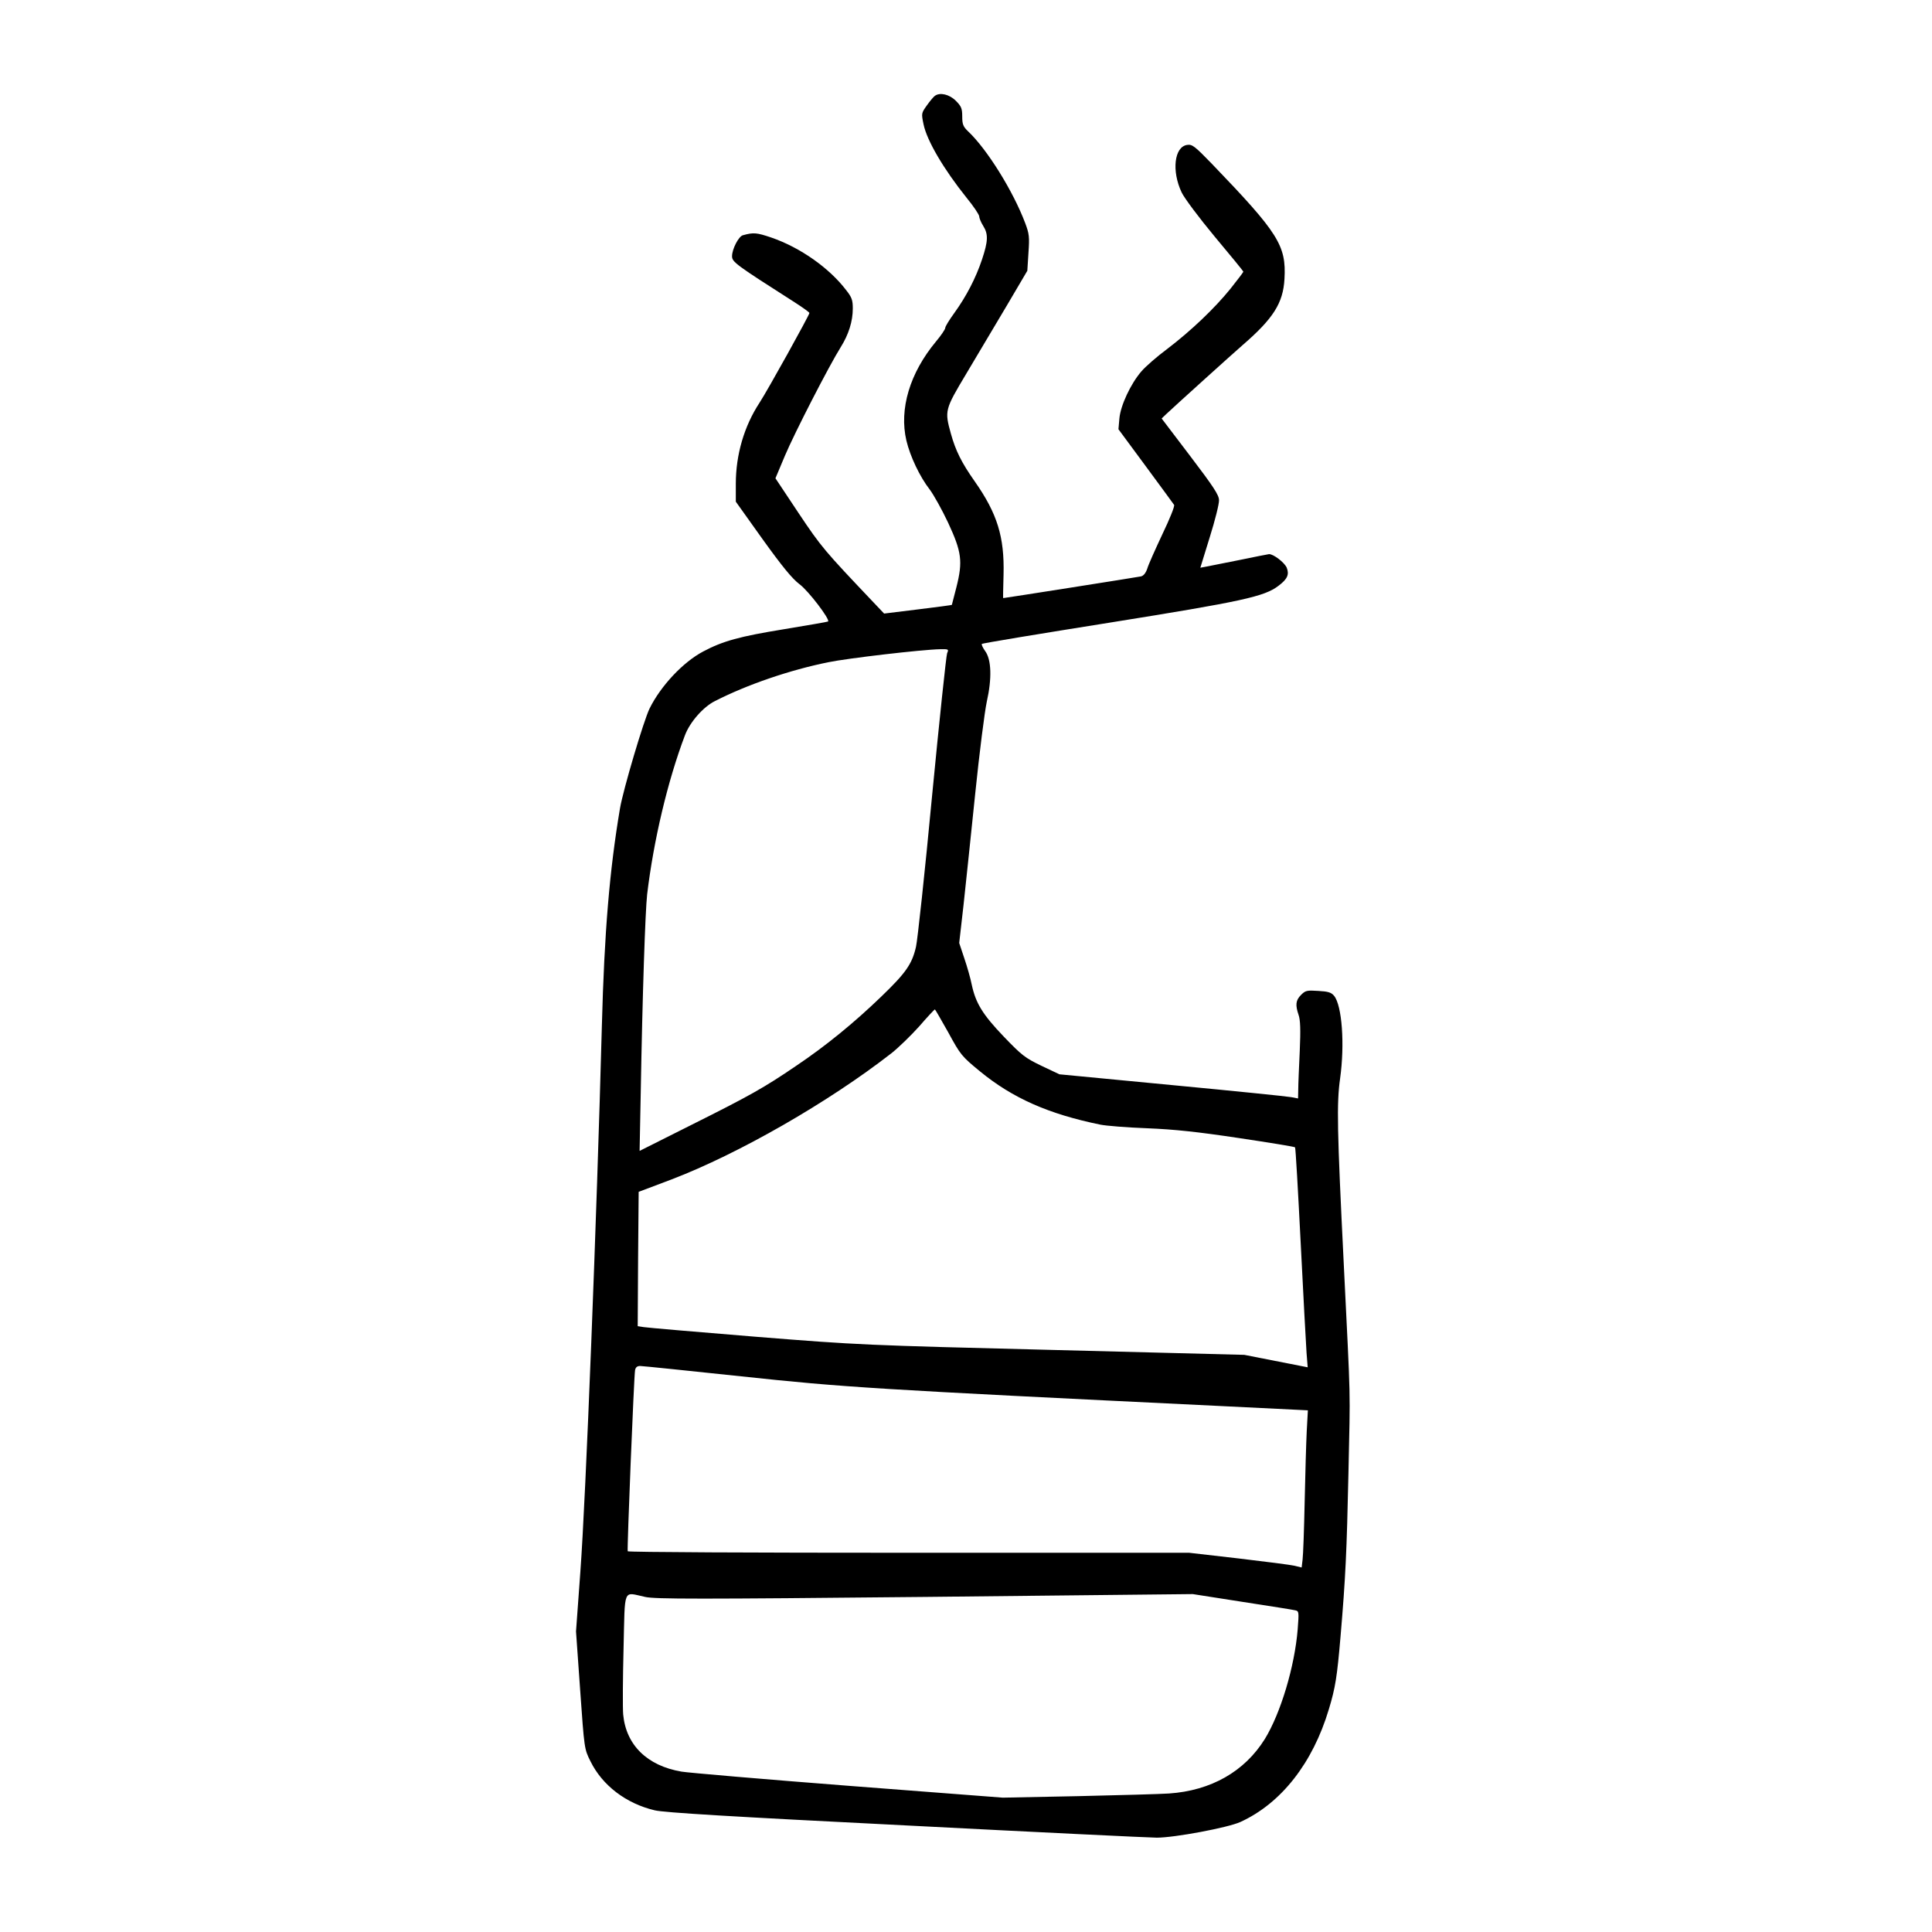 <?xml version="1.0" standalone="no"?>
<!DOCTYPE svg PUBLIC "-//W3C//DTD SVG 20010904//EN"
 "http://www.w3.org/TR/2001/REC-SVG-20010904/DTD/svg10.dtd">
<svg version="1.0" xmlns="http://www.w3.org/2000/svg"
 width="1024pt" height="1024pt" viewBox="0 0 1024 1024"
 preserveAspectRatio="xMidYMid meet">
<g transform="translate(0,1024) scale(0.1,-0.1)"
fill="#000000" stroke="none">
<path d="M4955 9732 c-6 -4 -25 -26 -42 -50 -30 -42 -30 -43 -18 -101 18 -87
107 -238 228 -389 37 -45 67 -90 67 -99 0 -8 9 -31 21 -50 28 -44 26 -82 -6
-178 -33 -99 -84 -197 -147 -284 -26 -36 -48 -71 -48 -79 0 -7 -22 -40 -49
-72 -139 -167 -196 -358 -157 -525 20 -84 71 -192 124 -260 21 -28 65 -107 97
-175 72 -155 79 -205 44 -343 -13 -50 -24 -93 -24 -93 0 -1 -81 -12 -180 -24
l-179 -22 -56 59 c-261 275 -276 292 -397 473 l-123 185 50 119 c51 121 234
477 296 576 42 67 64 137 64 205 0 44 -5 59 -35 97 -89 117 -243 226 -397 279
-77 26 -94 28 -151 12 -22 -6 -57 -73 -57 -111 0 -31 20 -45 333 -245 42 -27
77 -52 77 -56 0 -11 -221 -409 -264 -475 -82 -125 -126 -276 -126 -430 l0 -95
142 -199 c105 -146 156 -208 195 -238 47 -34 164 -188 152 -198 -2 -2 -107
-20 -234 -41 -233 -38 -323 -62 -428 -118 -106 -56 -224 -181 -284 -302 -31
-63 -140 -430 -157 -530 -55 -326 -83 -654 -96 -1153 -27 -1015 -85 -2502
-114 -2893 l-23 -316 22 -311 c22 -311 22 -312 54 -376 63 -129 189 -225 341
-261 47 -12 413 -34 1330 -80 696 -36 1295 -65 1331 -65 95 0 377 53 443 83
217 99 384 313 469 597 35 115 44 174 62 385 27 316 33 451 42 865 10 480 13
337 -25 1115 -35 706 -38 847 -19 980 25 181 10 385 -32 437 -15 18 -31 23
-84 26 -60 4 -68 2 -91 -21 -29 -29 -31 -54 -13 -107 9 -26 11 -77 6 -190 -4
-85 -8 -177 -8 -204 l-1 -48 -37 7 c-21 4 -306 33 -633 64 l-595 57 -95 45
c-87 42 -104 55 -200 155 -113 118 -149 178 -170 277 -6 31 -24 94 -39 138
l-27 81 23 202 c12 110 40 377 62 591 22 215 50 434 61 485 28 124 25 225 -9
270 -12 17 -20 34 -17 37 3 4 308 54 678 113 706 113 819 138 894 195 48 36
58 60 44 96 -12 28 -71 73 -94 72 -6 -1 -76 -14 -156 -31 -80 -16 -159 -32
-176 -35 l-32 -6 50 162 c28 89 50 177 49 196 0 27 -29 71 -152 233 l-152 200
24 23 c40 38 361 328 404 365 163 141 216 223 223 352 10 177 -32 243 -384
609 -92 95 -105 105 -132 101 -68 -10 -83 -138 -29 -252 15 -31 92 -134 176
-235 83 -99 151 -182 151 -185 0 -3 -31 -43 -68 -90 -85 -105 -208 -222 -335
-319 -54 -40 -116 -94 -138 -120 -56 -65 -110 -180 -116 -249 l-5 -57 144
-195 c79 -107 147 -200 151 -206 4 -7 -24 -76 -62 -155 -37 -79 -74 -161 -80
-182 -8 -24 -20 -39 -34 -42 -18 -4 -723 -115 -730 -115 -1 0 0 56 2 125 5
199 -33 323 -153 494 -69 98 -101 162 -126 252 -34 123 -33 127 83 321 57 95
152 256 213 358 l109 185 6 95 c6 84 4 101 -17 157 -64 170 -202 392 -303 487
-26 25 -31 37 -31 79 0 42 -5 54 -34 83 -34 34 -84 46 -111 26z m65 -2954 c-5
-13 -41 -354 -80 -758 -38 -404 -77 -763 -85 -798 -21 -92 -54 -139 -185 -265
-141 -136 -292 -260 -450 -366 -170 -116 -247 -159 -553 -312 l-277 -139 6
307 c9 522 24 964 34 1053 34 284 108 599 200 842 26 70 97 151 159 182 172
88 398 165 601 206 101 21 495 67 592 69 46 1 47 0 38 -21z m6 -2010 c65 -119
70 -126 170 -208 171 -140 362 -225 637 -281 29 -6 140 -15 247 -19 147 -6
267 -19 487 -52 161 -24 295 -46 297 -49 3 -2 16 -231 30 -509 14 -278 28
-539 31 -581 l6 -76 -168 33 -168 33 -1015 26 c-996 25 -1026 26 -1575 70
-308 25 -575 48 -593 51 l-32 5 2 356 3 356 175 66 c355 136 830 408 1164 668
37 29 104 94 148 143 43 50 81 90 83 90 2 0 33 -55 71 -122z m-1096 -1823
c542 -58 697 -68 2534 -157 l468 -23 -6 -110 c-3 -60 -8 -229 -11 -375 -3
-146 -8 -284 -11 -306 l-5 -42 -37 9 c-20 5 -154 22 -298 39 l-261 30 -1486 0
c-817 0 -1487 3 -1490 8 -4 9 33 928 39 960 3 15 11 22 27 22 12 0 254 -25
537 -55z m-511 -1169 c54 -12 279 -12 1484 0 l1419 15 262 -41 c143 -22 270
-42 281 -45 20 -4 20 -9 13 -101 -16 -197 -90 -444 -174 -581 -107 -172 -285
-274 -509 -289 -44 -3 -260 -9 -480 -14 l-400 -8 -820 63 c-451 35 -848 69
-883 75 -182 31 -294 141 -309 303 -3 35 -2 192 2 350 8 329 -5 298 114 273z"/>
</g>
</svg>

